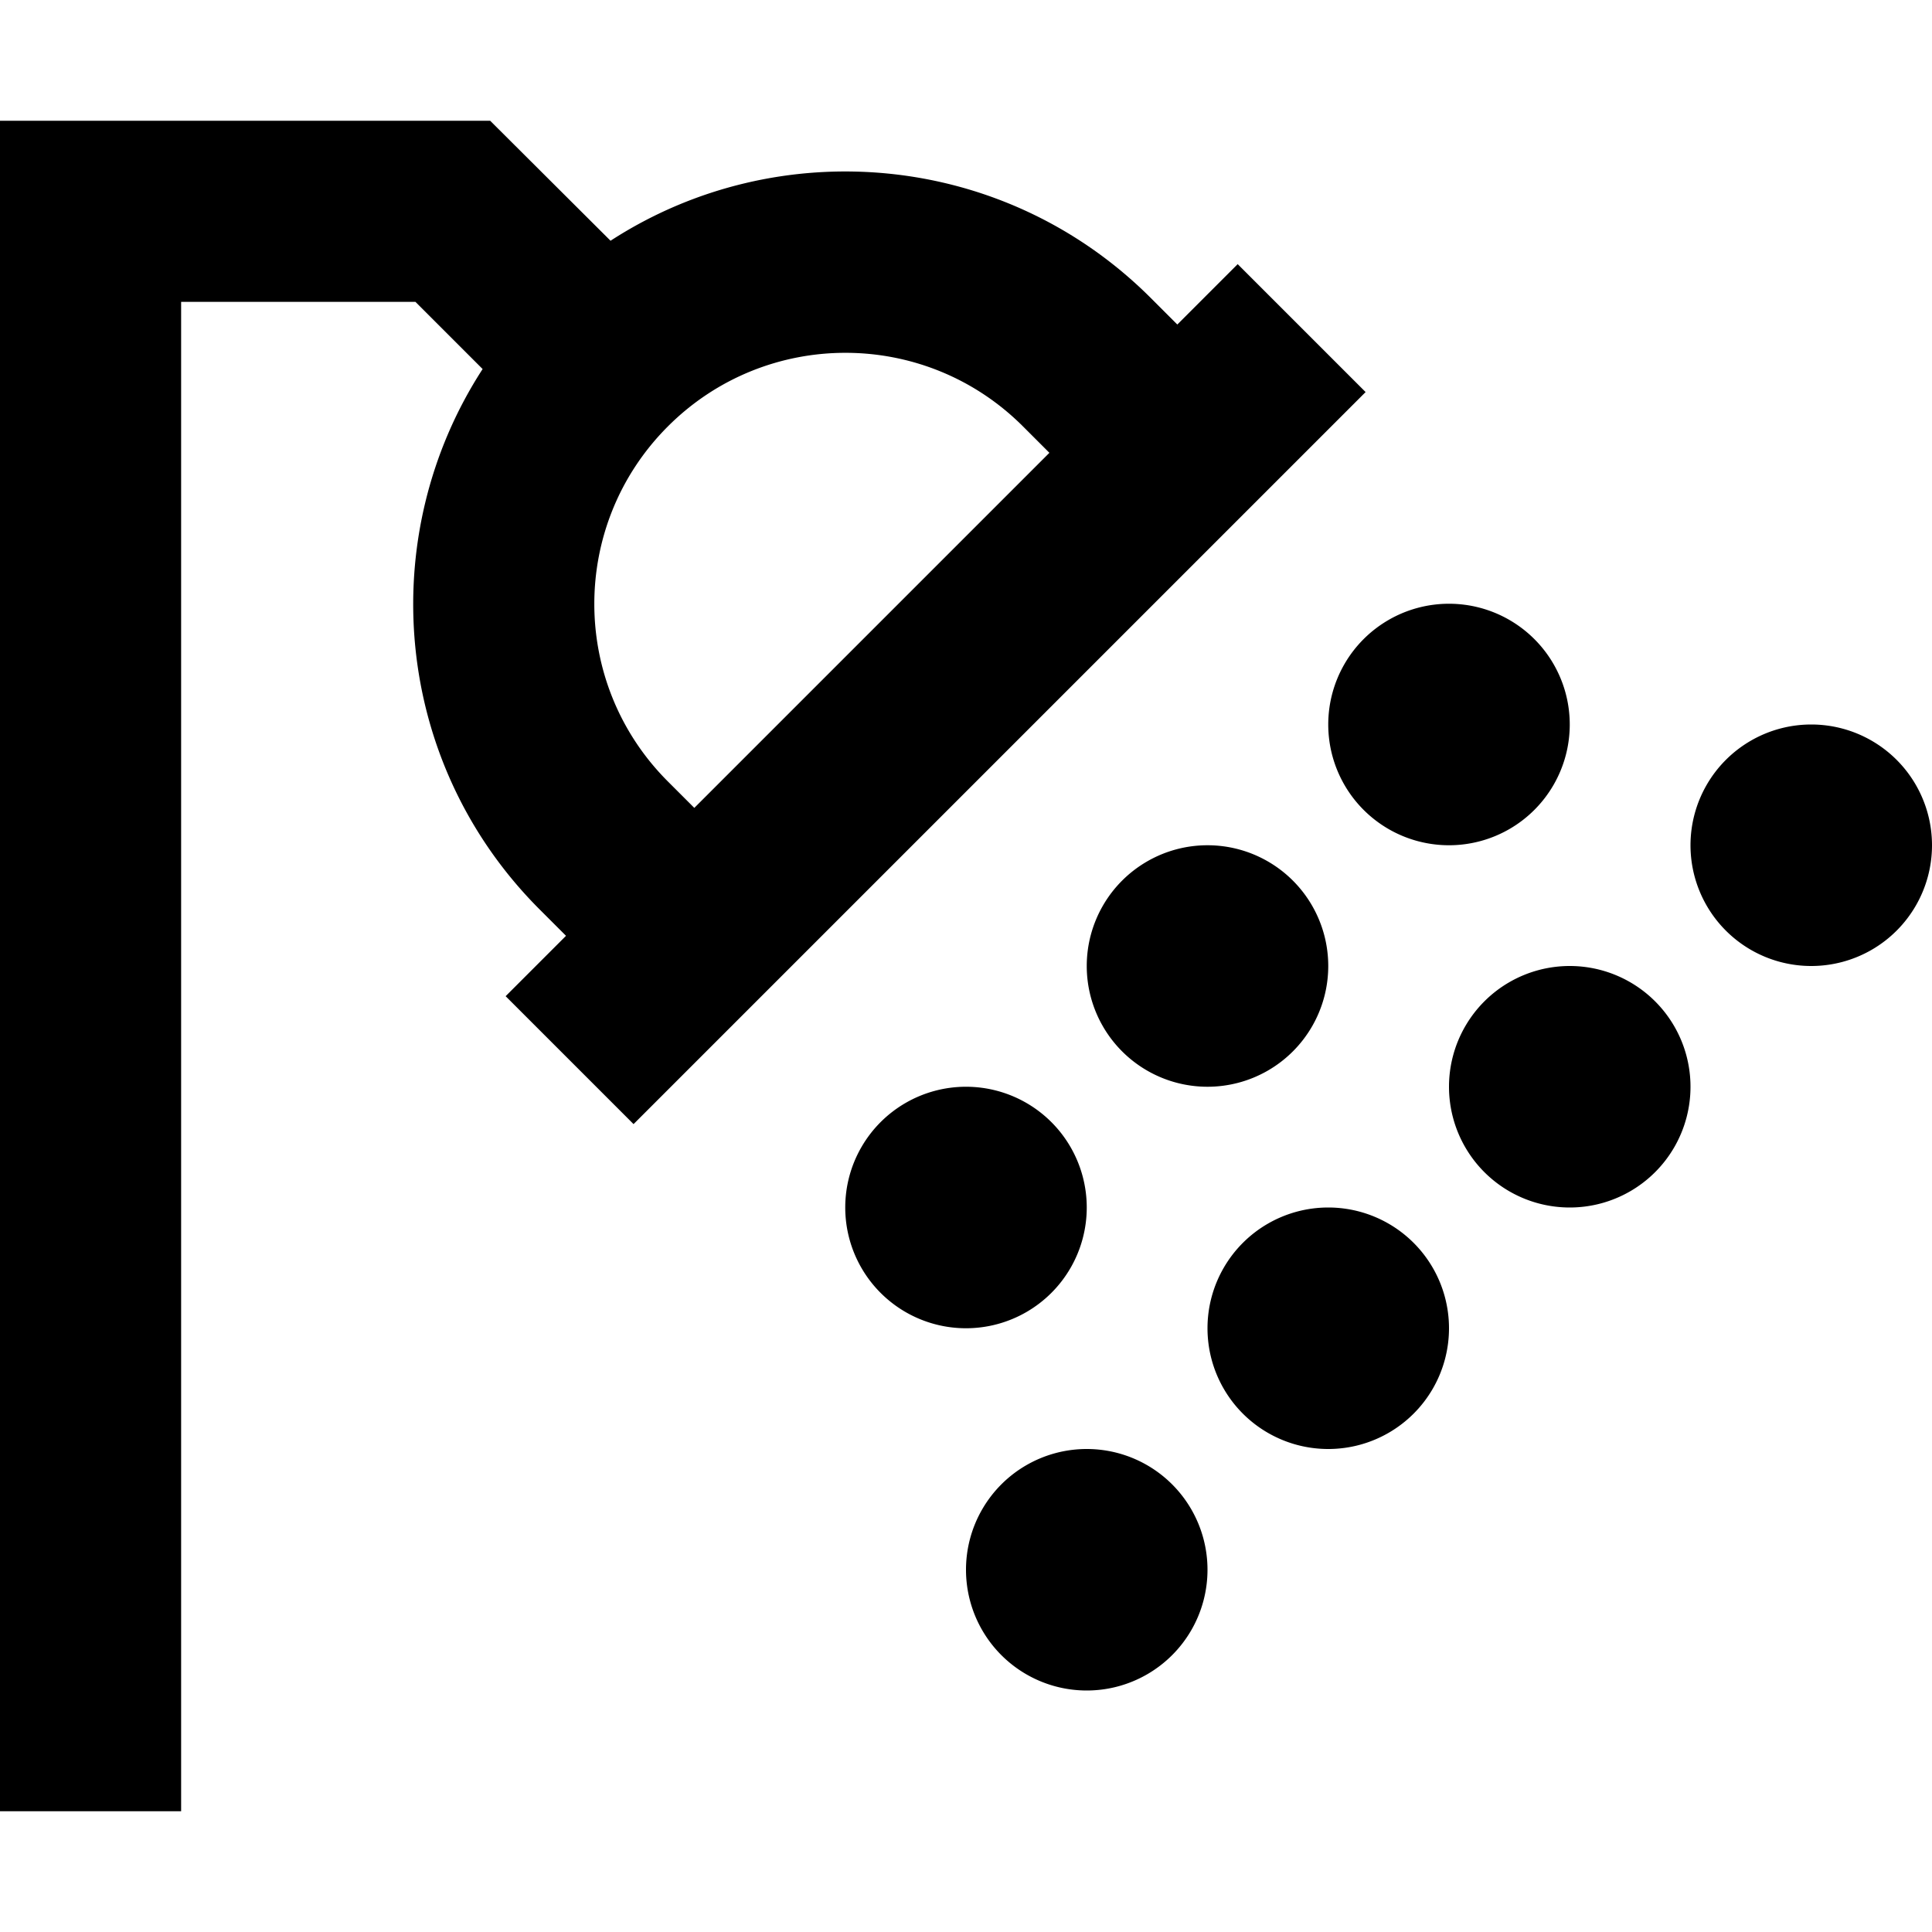 <svg fill="currentColor" xmlns="http://www.w3.org/2000/svg" viewBox="0 0 512 512"><!--! Font Awesome Pro 7.1.0 by @fontawesome - https://fontawesome.com License - https://fontawesome.com/license (Commercial License) Copyright 2025 Fonticons, Inc. --><path fill="currentColor" d="M24 32l-24 0 0 448 48 0 0-400 62.1 0 17.8 17.8C99.1 142.2 104.1 202.1 143 241l7 7-16 16 33.9 33.9 17-17 160-160 17-17-33.9-33.9-16 16-7-7c-38.9-38.9-98.8-44-143.2-15.2L129.9 32 24 32zm153 81c26-26 68.1-26 94.1 0l7 7-94.1 94.1-7-7c-26-26-26-68.1 0-94.1zm239 79a32 32 0 1 0 -64 0 32 32 0 1 0 64 0zm-64 64a32 32 0 1 0 -64 0 32 32 0 1 0 64 0zm-96 96a32 32 0 1 0 0-64 32 32 0 1 0 0 64zm32 96a32 32 0 1 0 0-64 32 32 0 1 0 0 64zm64-64a32 32 0 1 0 0-64 32 32 0 1 0 0 64zm64-64a32 32 0 1 0 0-64 32 32 0 1 0 0 64zm96-96a32 32 0 1 0 -64 0 32 32 0 1 0 64 0z"/></svg>